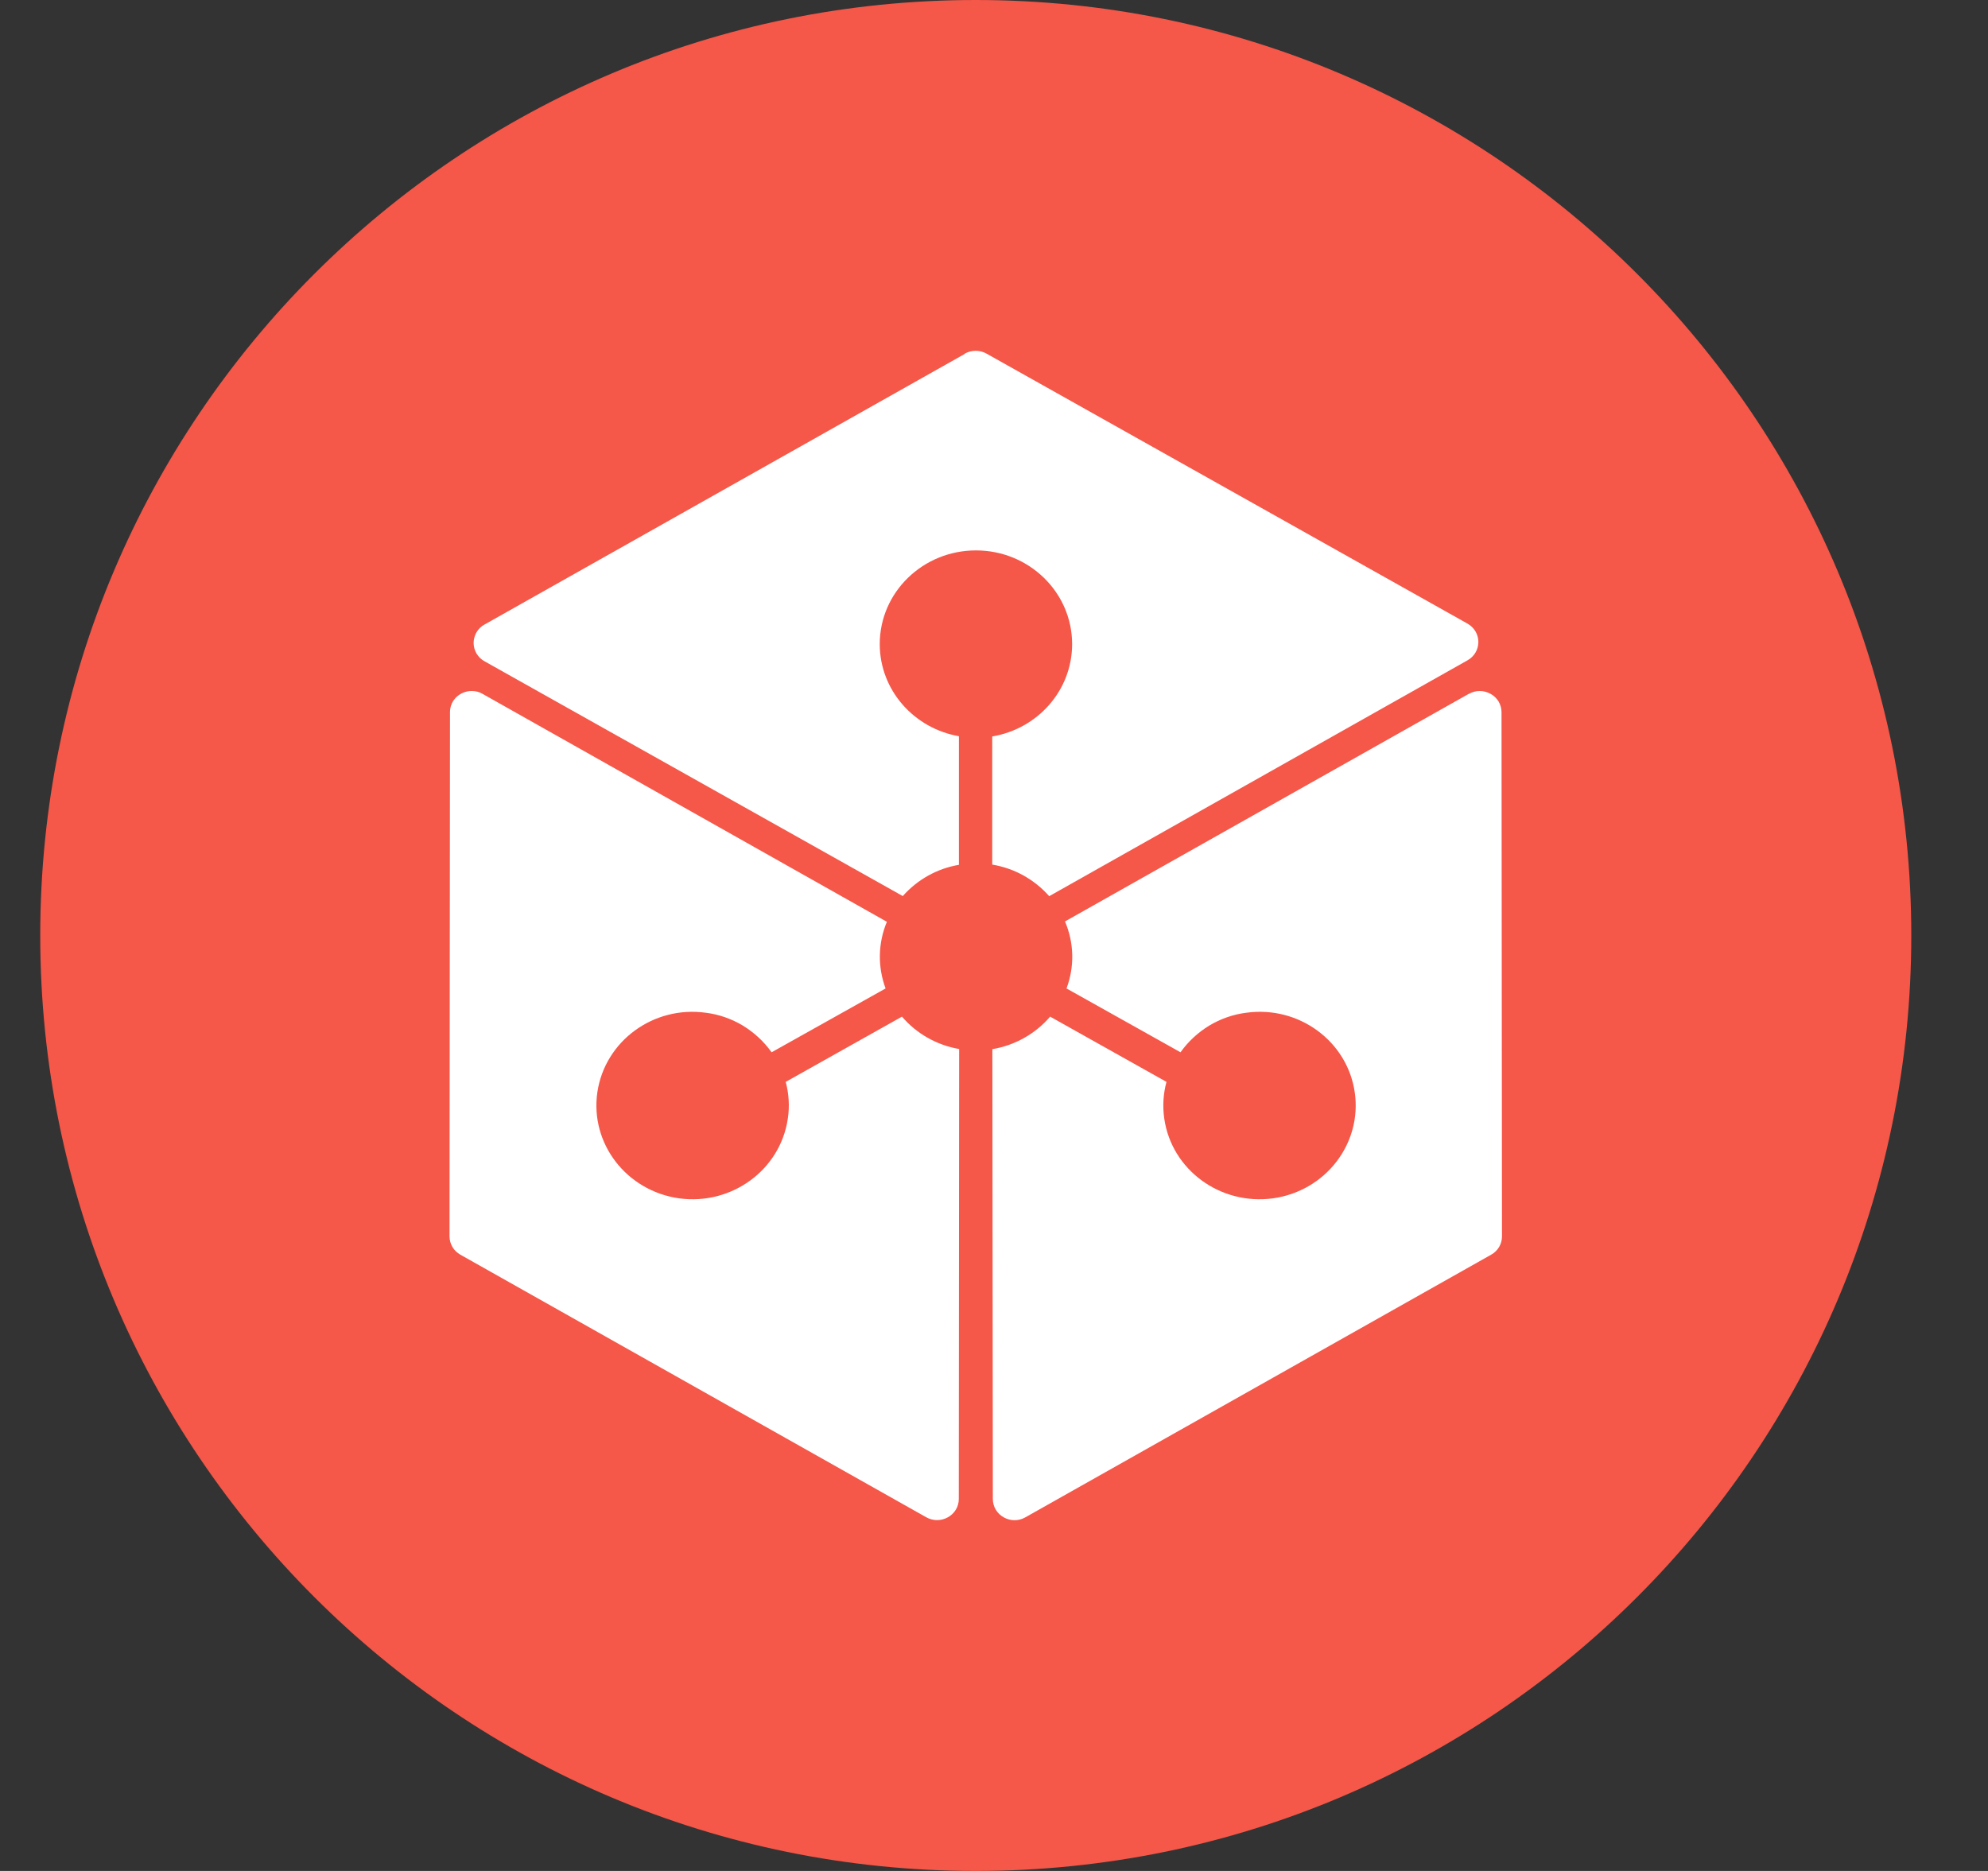 <svg width="17" height="16" viewBox="0 0 17 16" fill="none" xmlns="http://www.w3.org/2000/svg">
<rect x="0" y="0" width="17" height="16" fill="#333333" stroke="none"/>
<g clip-path="url(#clip0_2_3568)">
<path d="M8.344 16C12.762 16 16.344 12.418 16.344 8C16.344 3.582 12.762 0 8.344 0C3.925 0 0.344 3.582 0.344 8C0.344 12.418 3.925 16 8.344 16Z" fill="#F55749"/>
<path d="M8.25 3.024C8.279 3.008 8.311 3 8.343 3C8.376 3 8.408 3.008 8.436 3.024L12.549 5.333C12.577 5.349 12.6 5.371 12.617 5.399C12.633 5.426 12.642 5.458 12.642 5.49C12.642 5.555 12.607 5.615 12.549 5.647L8.972 7.664C8.846 7.521 8.674 7.425 8.485 7.394V6.298C8.873 6.233 9.168 5.905 9.168 5.508C9.168 5.066 8.8 4.707 8.346 4.707C7.891 4.707 7.523 5.066 7.523 5.508C7.523 5.902 7.816 6.229 8.2 6.296V7.396C8.014 7.427 7.845 7.522 7.72 7.663L4.143 5.655C4.115 5.64 4.092 5.617 4.075 5.589C4.059 5.562 4.05 5.53 4.05 5.498C4.05 5.466 4.059 5.435 4.075 5.407C4.091 5.379 4.115 5.356 4.143 5.341L8.251 3.026L8.25 3.024ZM12.561 5.934C12.589 5.918 12.621 5.909 12.654 5.909C12.686 5.909 12.718 5.918 12.747 5.934C12.775 5.949 12.798 5.972 12.815 5.999C12.831 6.027 12.84 6.058 12.84 6.09L12.844 10.573C12.844 10.639 12.809 10.698 12.751 10.73L8.768 12.976C8.645 13.046 8.49 12.958 8.49 12.819L8.486 8.972C8.679 8.94 8.854 8.841 8.98 8.694L9.975 9.252C9.947 9.354 9.941 9.461 9.956 9.566C10.019 10.005 10.436 10.309 10.885 10.248C11.335 10.186 11.648 9.78 11.585 9.342C11.522 8.903 11.105 8.598 10.656 8.661C10.544 8.675 10.437 8.713 10.34 8.771C10.244 8.83 10.16 8.907 10.095 8.999L9.12 8.453C9.19 8.267 9.185 8.062 9.107 7.88L12.561 5.933L12.561 5.934ZM3.848 6.09C3.848 5.984 3.937 5.909 4.034 5.909C4.066 5.909 4.099 5.917 4.127 5.934L7.584 7.883C7.508 8.065 7.504 8.268 7.573 8.453L6.598 8.999C6.533 8.907 6.449 8.83 6.353 8.771C6.256 8.713 6.149 8.675 6.037 8.661C5.587 8.598 5.172 8.904 5.108 9.342C5.045 9.78 5.358 10.185 5.808 10.248C6.258 10.309 6.673 10.004 6.737 9.566C6.753 9.461 6.746 9.354 6.719 9.252L7.713 8.694C7.838 8.84 8.011 8.938 8.202 8.971L8.199 12.819C8.199 12.958 8.044 13.045 7.92 12.975L3.937 10.73C3.909 10.714 3.885 10.692 3.869 10.664C3.853 10.637 3.844 10.605 3.844 10.573L3.848 6.09Z" fill="white"/>
</g>
<defs>
<clipPath id="clip0_2_3568">
<rect width="16" height="16" fill="white" transform="translate(0.344 0)"/>
</clipPath>
</defs>
</svg>
